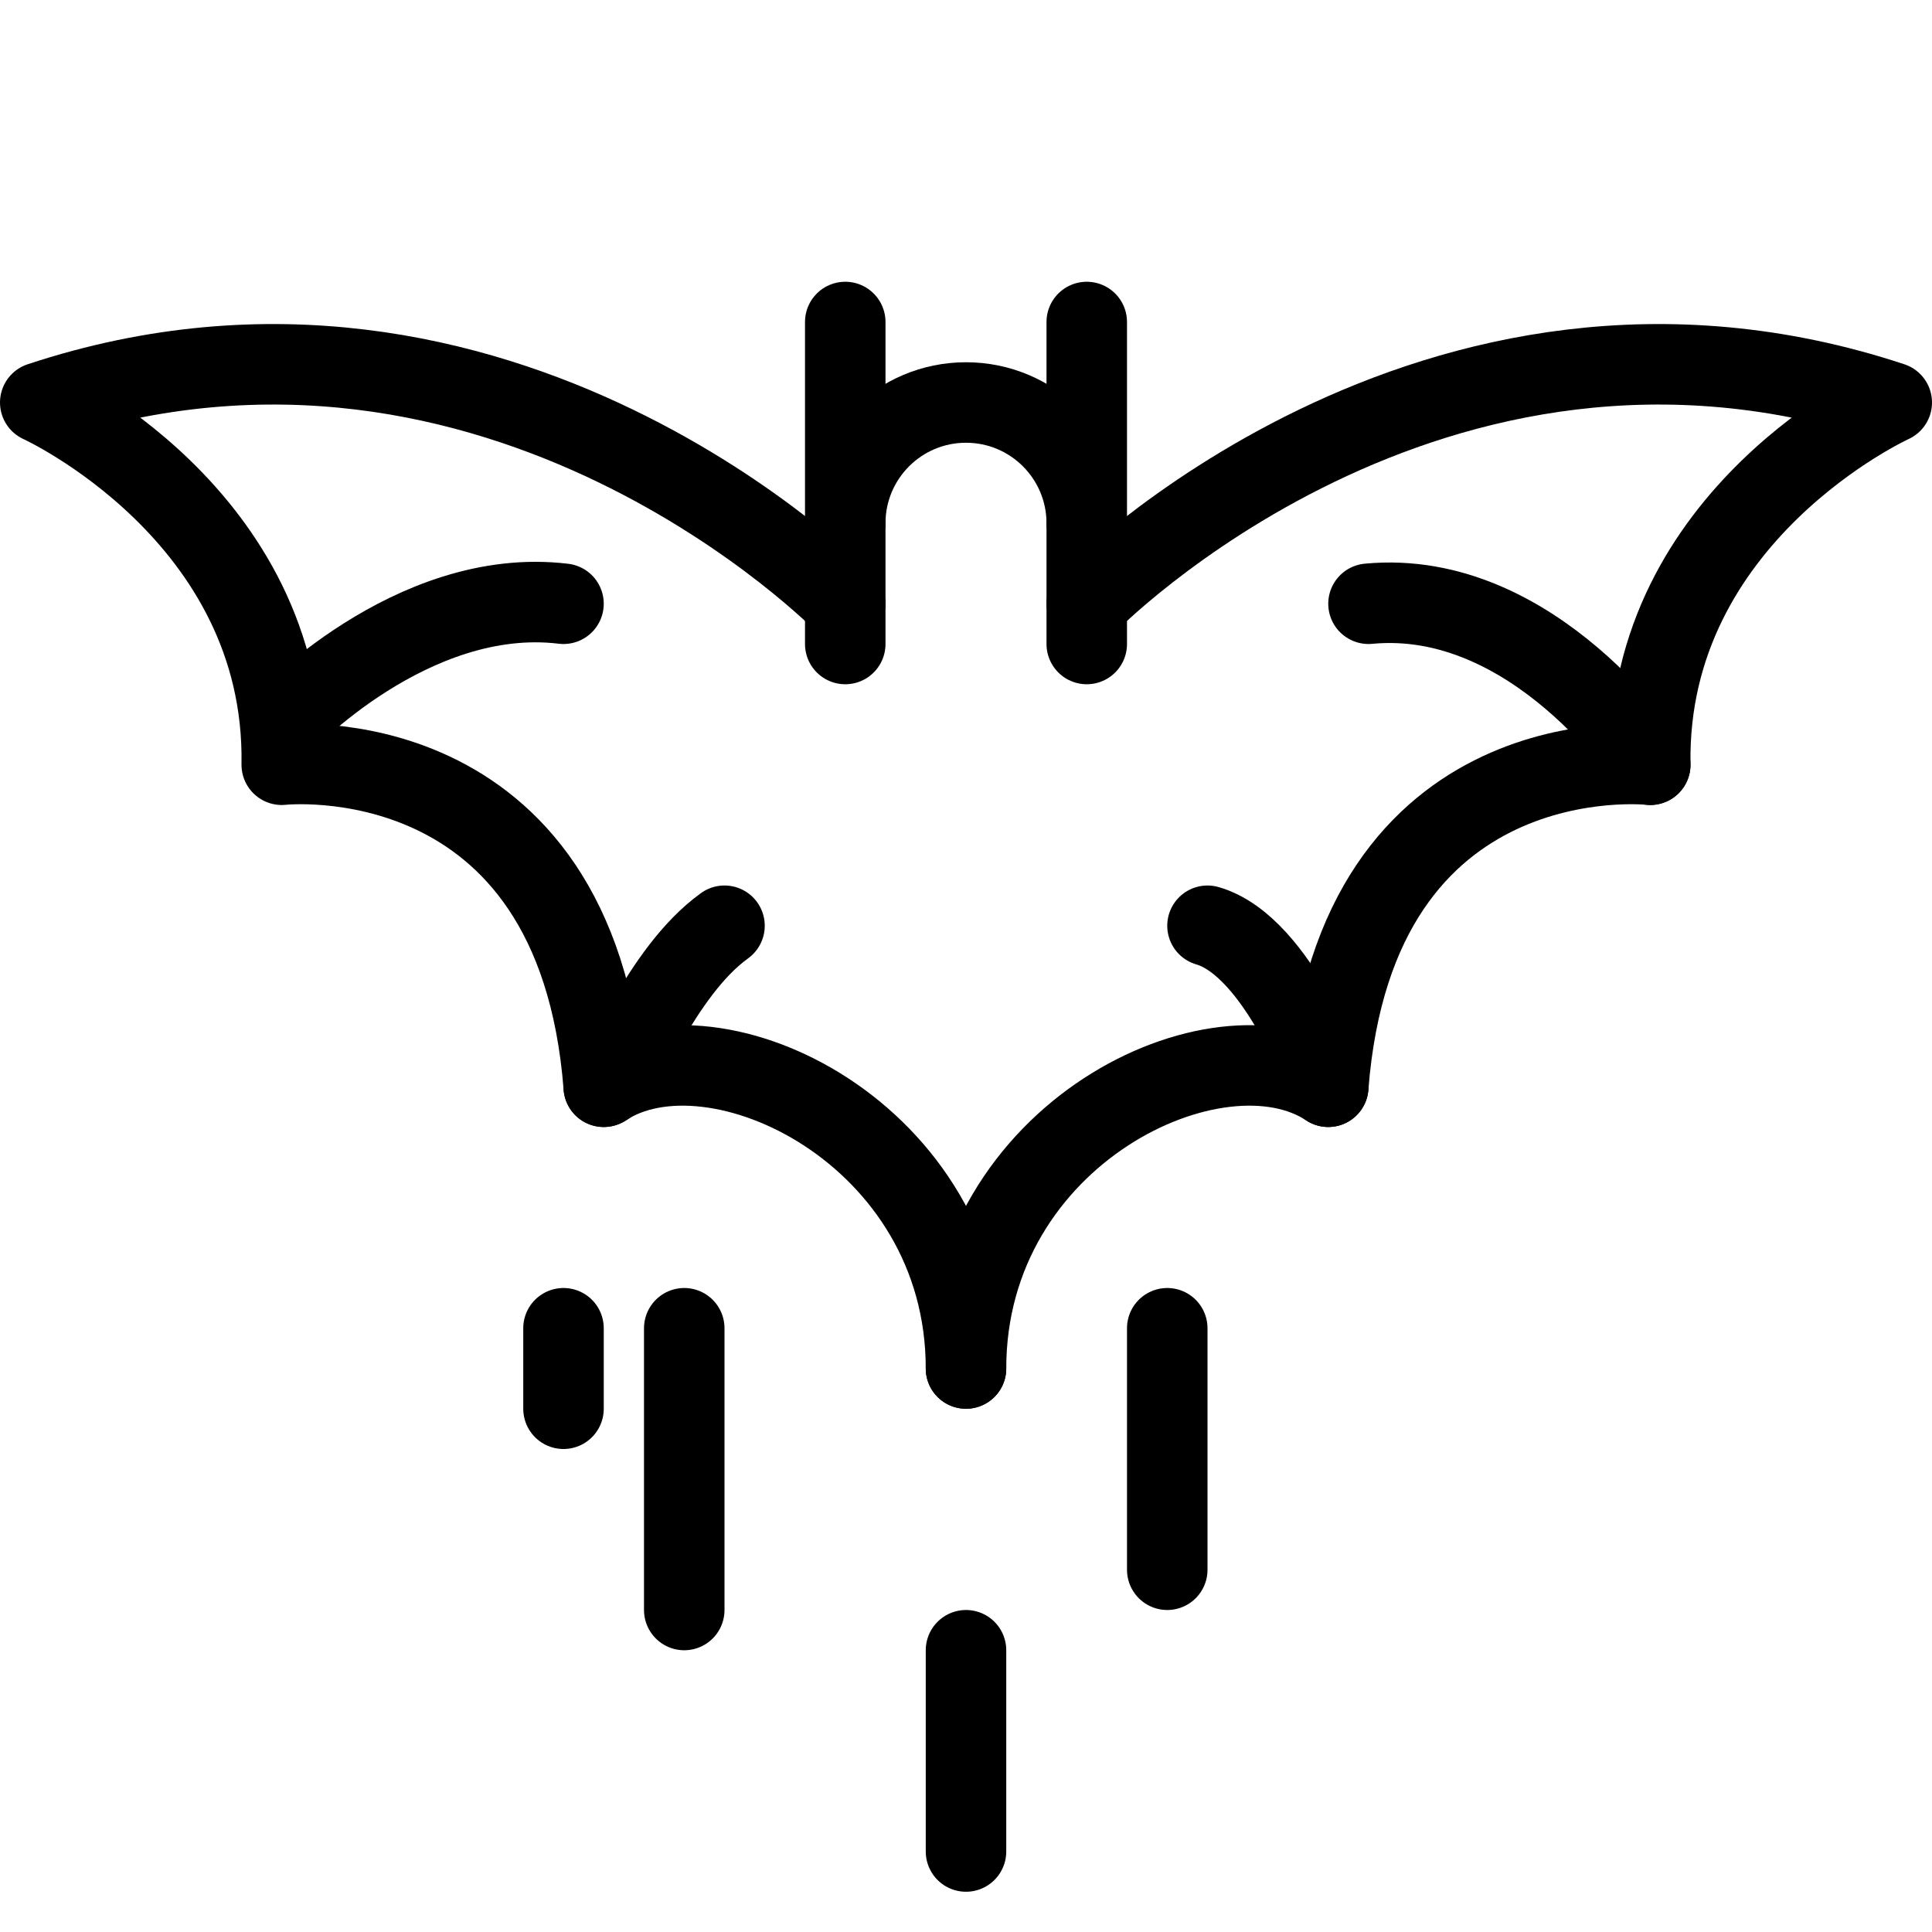 <?xml version="1.0" encoding="utf-8"?>
<!-- Generator: Adobe Illustrator 18.0.0, SVG Export Plug-In . SVG Version: 6.00 Build 0)  -->
<!DOCTYPE svg PUBLIC "-//W3C//DTD SVG 1.1//EN" "http://www.w3.org/Graphics/SVG/1.1/DTD/svg11.dtd">
<svg version="1.1" xmlns="http://www.w3.org/2000/svg" xmlns:xlink="http://www.w3.org/1999/xlink" x="0px" y="0px"
	 viewBox="0 0 48 48" enable-background="new 0 0 48 48" xml:space="preserve">
<g id="Layer_1">
</g>
<g id="beach">
</g>
<g id="ice-2">
</g>
<g id="goast-3">
</g>
<g id="rip">
</g>
<g id="beach_tree">
</g>
<g id="goast_1_">
</g>
<g id="boarn">
</g>
<g id="semithery">
</g>
<g id="skelten">
</g>
<g id="halloween">
</g>
<g id="wizard-hat">
</g>
<g id="dark_cat">
</g>
<g id="net">
</g>
<g id="coffin">
</g>
<g id="goast">
</g>
<g id="fish">
</g>
<g id="night">
</g>
<g id="bat-2">
	<g>
		<g>
			<path fill="none" stroke="#000000" stroke-width="2" stroke-linecap="round" stroke-linejoin="round" stroke-miterlimit="10" d="
				M27,15c0,0,8.549-8.791,20-5c0,0-6.105,2.777-6,9c0,0-7.319-0.807-8,8
				c-2.736-1.813-9,1.15-9,7"/>
		</g>
		<g>
			<path fill="none" stroke="#000000" stroke-width="2" stroke-linecap="round" stroke-linejoin="round" stroke-miterlimit="10" d="
				M21,15c0,0-8.549-8.791-20-5c0,0,6.105,2.777,6,9c0,0,7.319-0.807,8,8
				c2.736-1.813,9,1.15,9,7"/>
		</g>
		<path fill="none" stroke="#000000" stroke-width="2" stroke-linecap="round" stroke-linejoin="round" stroke-miterlimit="10" d="
			M21,16v-3C21,11.343,22.343,10,24,10h0C25.657,10,27,11.343,27,13V16"/>
		
			<line fill="none" stroke="#000000" stroke-width="2" stroke-linecap="round" stroke-linejoin="round" stroke-miterlimit="10" x1="27" y1="8" x2="27" y2="13"/>
		
			<line fill="none" stroke="#000000" stroke-width="2" stroke-linecap="round" stroke-linejoin="round" stroke-miterlimit="10" x1="21" y1="8" x2="21" y2="13"/>
	</g>
	<path fill="none" stroke="#000000" stroke-width="2" stroke-linecap="round" stroke-linejoin="round" d="M7,18
		c0,0,3.219-3.457,7-3"/>
	<path fill="none" stroke="#000000" stroke-width="2" stroke-linecap="round" stroke-linejoin="round" d="M41,19
		c0,0-2.87-4.392-7-4"/>
	<path fill="none" stroke="#000000" stroke-width="2" stroke-linecap="round" stroke-linejoin="round" d="M15,27
		c0.481-0.176,1.38-2.83,3-4"/>
	<path fill="none" stroke="#000000" stroke-width="2" stroke-linecap="round" stroke-linejoin="round" d="M33,27
		c0,0-1.227-3.488-3-4"/>
	
		<line fill="none" stroke="#000000" stroke-width="2" stroke-linecap="round" stroke-linejoin="round" stroke-miterlimit="10" x1="17" y1="33" x2="17" y2="40"/>
	
		<line fill="none" stroke="#000000" stroke-width="2" stroke-linecap="round" stroke-linejoin="round" stroke-miterlimit="10" x1="14" y1="33" x2="14" y2="35"/>
	
		<line fill="none" stroke="#000000" stroke-width="2" stroke-linecap="round" stroke-linejoin="round" stroke-miterlimit="10" x1="29" y1="33" x2="29" y2="39"/>
	
		<line fill="none" stroke="#000000" stroke-width="2" stroke-linecap="round" stroke-linejoin="round" stroke-miterlimit="10" x1="24" y1="41" x2="24" y2="46"/>
</g>
<g id="bat">
</g>
<g id="Layer_2">
</g>
<g id="Layer_3">
</g>
<g id="Layer_4">
</g>
<g id="Layer_5">
</g>
<g id="Layer_6">
</g>
<g id="ghost">
</g>
</svg>
